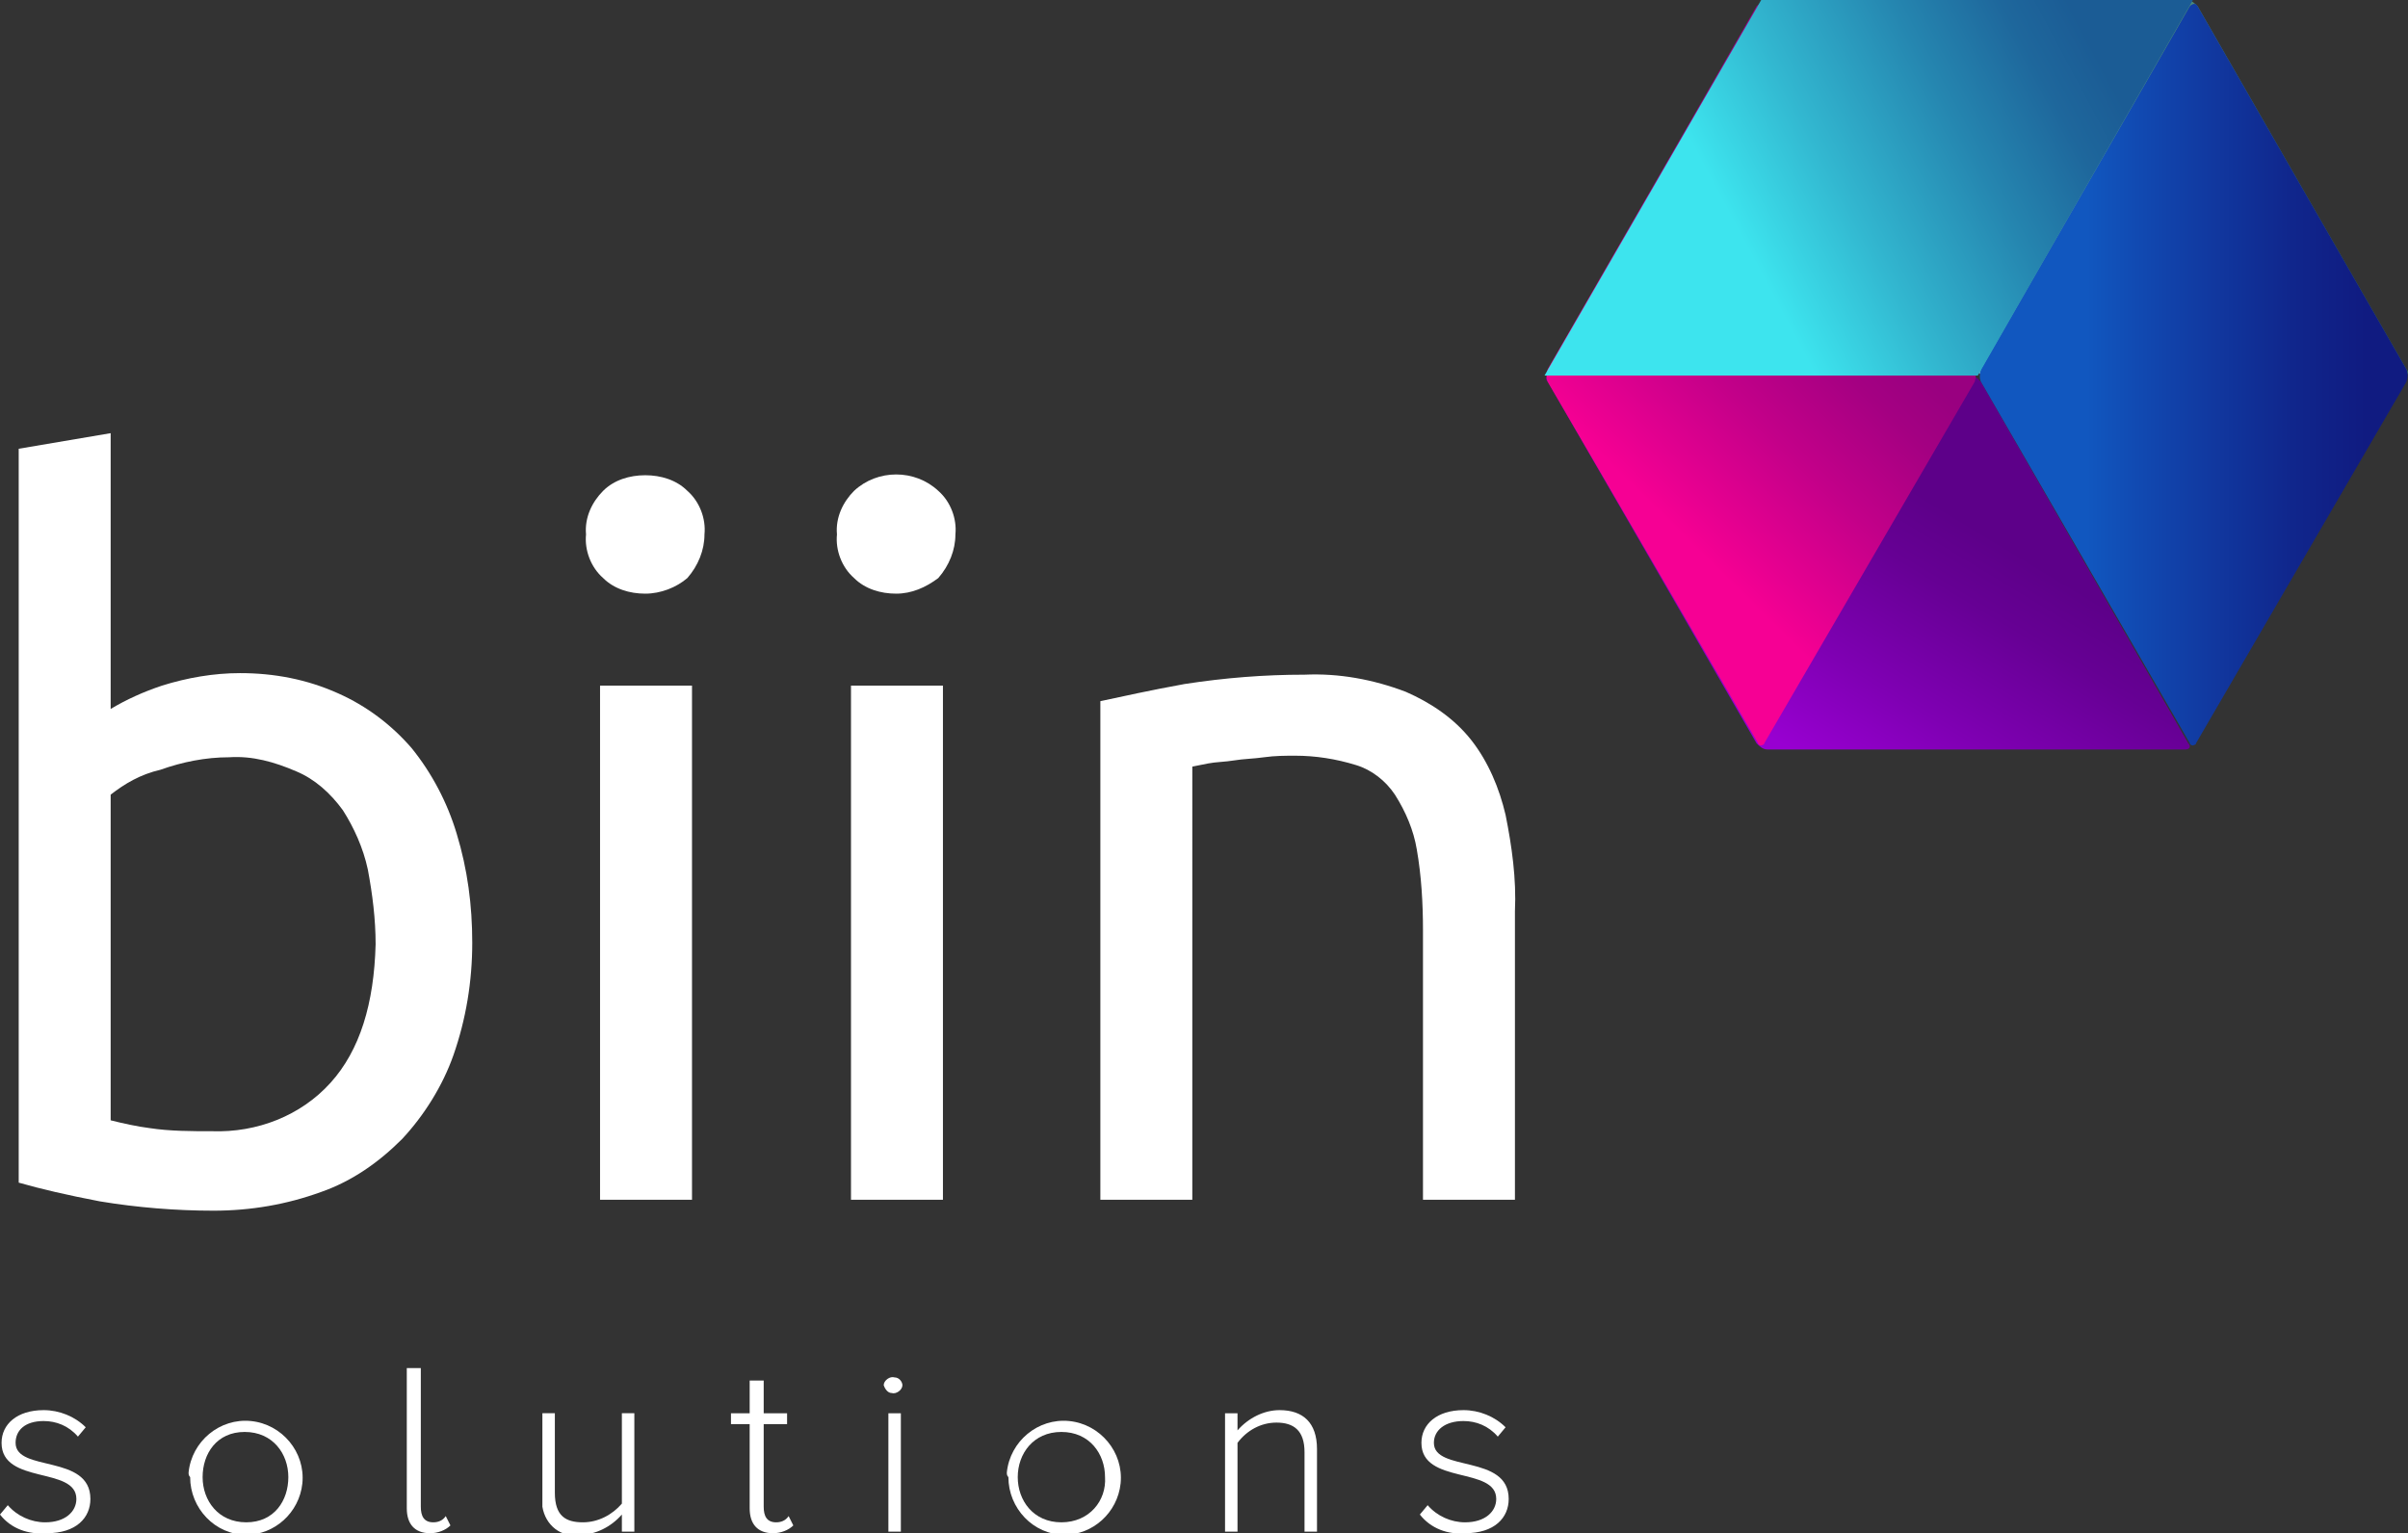 <?xml version="1.0" encoding="utf-8"?>
<!-- Generator: Adobe Illustrator 22.0.1, SVG Export Plug-In . SVG Version: 6.00 Build 0)  -->
<svg version="1.1" id="Layer_1" xmlns="http://www.w3.org/2000/svg" xmlns:xlink="http://www.w3.org/1999/xlink" x="0px" y="0px"
	 viewBox="0 0 154.5 98.4" style="enable-background:new 0 0 154.5 98.4;" xml:space="preserve">
<rect x="0" y="0" width="154.5" height="98.4" fill="#333333" stroke="none"/>
<style type="text/css">
	.st0{fill:#FFFFFF;}
	.st1{fill:url(#SVGID_1_);}
	.st2{fill:url(#SVGID_2_);}
	.st3{fill:url(#SVGID_3_);}
	.st4{fill:url(#SVGID_4_);}
	.st5{fill:url(#SVGID_5_);}
</style>
<title>Asset 1</title>
<g id="Layer_2_1_">
	<g id="ARTE">
		<path class="st0" d="M7.1,45.5c1-0.6,2.1-1.1,3.3-1.5c1.6-0.5,3.3-0.8,5-0.8c2.2,0,4.3,0.4,6.3,1.3c1.8,0.8,3.4,2,4.7,3.5
			c1.3,1.6,2.3,3.5,2.9,5.5c0.7,2.3,1,4.6,1,7c0,2.5-0.4,4.9-1.2,7.2c-0.7,2-1.9,3.9-3.3,5.4c-1.5,1.5-3.2,2.7-5.2,3.4
			c-2.2,0.8-4.5,1.2-6.9,1.2c-2.4,0-4.9-0.2-7.3-0.6c-2.1-0.4-3.8-0.8-5.2-1.2V28.8l5.9-1V45.5z M7.1,71.9c0.8,0.2,1.7,0.4,2.5,0.5
			c1.3,0.2,2.7,0.2,4,0.2c2.9,0.1,5.7-1,7.6-3.1c1.9-2.1,2.8-5.1,2.9-8.9c0-1.6-0.2-3.2-0.5-4.8c-0.3-1.4-0.9-2.7-1.6-3.8
			c-0.8-1.1-1.8-2-3-2.5c-1.4-0.6-2.8-1-4.3-0.9c-1.5,0-3,0.3-4.4,0.8C9,49.7,8,50.3,7.1,51V71.9z"/>
		<path class="st0" d="M41.4,38.1c-1,0-2-0.3-2.7-1c-0.8-0.7-1.2-1.8-1.1-2.8c-0.1-1.1,0.4-2.1,1.1-2.8c0.7-0.7,1.7-1,2.7-1
			c1,0,2,0.3,2.7,1c0.8,0.7,1.2,1.8,1.1,2.8c0,1-0.4,2-1.1,2.8C43.4,37.7,42.4,38.1,41.4,38.1z M44.4,77h-5.9V44h5.9V77z"/>
		<path class="st0" d="M57.5,38.1c-1,0-2-0.3-2.7-1c-0.8-0.7-1.2-1.8-1.1-2.8c-0.1-1.1,0.4-2.1,1.1-2.8c1.5-1.4,3.9-1.4,5.4,0
			c0.8,0.7,1.2,1.8,1.1,2.8c0,1-0.4,2-1.1,2.8C59.4,37.7,58.5,38.1,57.5,38.1z M60.5,77h-5.9V44h5.9V77z"/>
		<path class="st0" d="M70.6,45c1.4-0.3,3.2-0.7,5.4-1.1c2.6-0.4,5.1-0.6,7.7-0.6c2.2-0.1,4.4,0.3,6.5,1.1c1.6,0.7,3.1,1.7,4.2,3.1
			c1.1,1.4,1.8,3.1,2.2,4.8c0.4,2,0.7,4.1,0.6,6.2V77h-5.9V59.7c0-1.7-0.1-3.5-0.4-5.2c-0.2-1.2-0.7-2.4-1.4-3.5
			c-0.6-0.9-1.5-1.6-2.5-1.9c-1.3-0.4-2.6-0.6-3.9-0.6c-0.6,0-1.3,0-2,0.1s-1.3,0.1-1.9,0.2S78,48.9,77.5,49l-1,0.2V77h-5.9L70.6,45
			z"/>
		<path class="st0" d="M0,97.2l0.5-0.6c0.6,0.7,1.5,1.1,2.4,1.1c1.3,0,2-0.7,2-1.5c0-2.1-4.8-0.9-4.8-3.6c0-1.2,1-2.1,2.7-2.1
			c1,0,2,0.4,2.7,1.1l-0.5,0.6c-0.6-0.7-1.4-1-2.2-1c-1.2,0-1.8,0.6-1.8,1.4c0,1.9,4.8,0.7,4.8,3.6c0,1.2-0.9,2.2-2.8,2.2
			C1.8,98.5,0.7,98.1,0,97.2z"/>
		<path class="st0" d="M12.1,94.5c0.2-2,2-3.5,4-3.3c2,0.2,3.5,2,3.3,4c-0.2,1.9-1.8,3.3-3.6,3.3c-2,0-3.6-1.7-3.6-3.7
			C12.1,94.7,12.1,94.6,12.1,94.5z M18.5,94.8c0-1.5-1-2.9-2.8-2.9S13,93.3,13,94.8c0,1.5,1,2.9,2.8,2.9S18.5,96.3,18.5,94.8z"/>
		<path class="st0" d="M26.1,96.8v-9H27v8.9c0,0.6,0.2,1,0.8,1c0.3,0,0.6-0.1,0.8-0.4l0.3,0.6c-0.3,0.3-0.8,0.5-1.3,0.5
			C26.6,98.4,26.1,97.8,26.1,96.8z"/>
		<path class="st0" d="M39.9,98.3v-1.1c-0.7,0.8-1.7,1.3-2.7,1.3c-1.2,0.2-2.2-0.6-2.4-1.8c0-0.2,0-0.4,0-0.7v-5.3h0.8v5.1
			c0,1.5,0.7,1.9,1.8,1.9c1,0,1.9-0.5,2.5-1.2v-5.8h0.8v7.6L39.9,98.3z"/>
		<path class="st0" d="M48.1,96.8v-5.4h-1.2v-0.7h1.2v-2.1H49v2.1h1.5v0.7H49v5.3c0,0.6,0.2,1,0.8,1c0.3,0,0.6-0.1,0.8-0.4l0.3,0.6
			c-0.3,0.3-0.8,0.5-1.3,0.5C48.6,98.4,48.1,97.8,48.1,96.8z"/>
		<path class="st0" d="M56.7,88.9c0-0.3,0.4-0.6,0.7-0.5c0.3,0,0.5,0.3,0.5,0.5c0,0.3-0.4,0.6-0.7,0.5C57,89.4,56.8,89.2,56.7,88.9z
			 M57,98.3v-7.6h0.8v7.6L57,98.3z"/>
		<path class="st0" d="M64.6,94.5c0.2-2,2-3.5,4-3.3c2,0.2,3.5,2,3.3,4c-0.2,1.9-1.8,3.3-3.6,3.3c-2,0-3.6-1.7-3.6-3.7
			C64.6,94.7,64.6,94.6,64.6,94.5z M70.9,94.8c0-1.5-1-2.9-2.8-2.9s-2.8,1.4-2.8,2.9s1,2.9,2.8,2.9S71,96.3,70.9,94.8L70.9,94.8z"/>
		<path class="st0" d="M83.7,98.3v-5.1c0-1.4-0.7-1.9-1.8-1.9c-1,0-1.9,0.5-2.5,1.3v5.7h-0.8v-7.6h0.8v1.1c0.7-0.8,1.7-1.3,2.7-1.3
			c1.5,0,2.4,0.8,2.4,2.5v5.3L83.7,98.3z"/>
		<path class="st0" d="M91.1,97.2l0.5-0.6c0.6,0.7,1.5,1.1,2.4,1.1c1.3,0,2-0.7,2-1.5c0-2.1-4.8-0.9-4.8-3.6c0-1.2,1-2.1,2.7-2.1
			c1,0,2,0.4,2.7,1.1l-0.5,0.6c-0.6-0.7-1.4-1-2.2-1c-1.2,0-1.9,0.6-1.9,1.4c0,1.9,4.8,0.7,4.8,3.6c0,1.2-0.9,2.2-2.8,2.2
			C92.9,98.5,91.8,98.1,91.1,97.2z"/>
		
			<linearGradient id="SVGID_1_" gradientUnits="userSpaceOnUse" x1="109.56" y1="44.75" x2="124.2" y2="68.89" gradientTransform="matrix(1 0 0 -1 0 97.89)">
			<stop  offset="0" style="stop-color:#9800D1"/>
			<stop  offset="0.25" style="stop-color:#9800D1"/>
			<stop  offset="0.48" style="stop-color:#7F00B3"/>
			<stop  offset="0.75" style="stop-color:#660094"/>
			<stop  offset="0.9" style="stop-color:#5D0089"/>
		</linearGradient>
		<path class="st1" d="M99.5,24.1c-0.3,0-0.4,0.2-0.2,0.4l13.4,23.2c0.2,0.2,0.4,0.4,0.7,0.4h26.8c0.3,0,0.4-0.2,0.2-0.4l-13.3-23.2
			c-0.2-0.2-0.4-0.4-0.7-0.4H99.5z"/>
		
			<linearGradient id="SVGID_2_" gradientUnits="userSpaceOnUse" x1="113.145" y1="85.84" x2="154.497" y2="85.84" gradientTransform="matrix(1 0 0 -1 0 97.89)">
			<stop  offset="0" style="stop-color:#17B1CF"/>
			<stop  offset="1.000000e-02" style="stop-color:#1FB2CF"/>
			<stop  offset="9.000000e-02" style="stop-color:#47B8D0"/>
			<stop  offset="0.15" style="stop-color:#64BCD1"/>
			<stop  offset="0.21" style="stop-color:#76BFD1"/>
			<stop  offset="0.25" style="stop-color:#7CC0D1"/>
			<stop  offset="0.39" style="stop-color:#6AADB2"/>
			<stop  offset="0.62" style="stop-color:#4F8F81"/>
			<stop  offset="0.8" style="stop-color:#3D7D62"/>
			<stop  offset="0.9" style="stop-color:#377657"/>
		</linearGradient>
		<path class="st2" d="M113.4,0c-0.3,0-0.4,0.2-0.2,0.4l13.5,23.3c0.2,0.2,0.4,0.4,0.7,0.4h26.8c0.3,0,0.4-0.2,0.2-0.4L141,0.4
			c-0.2-0.2-0.4-0.4-0.7-0.4H113.4z"/>
		
			<linearGradient id="SVGID_3_" gradientUnits="userSpaceOnUse" x1="100.413" y1="61.107" x2="120.173" y2="81.137" gradientTransform="matrix(1 0 0 -1 0 97.89)">
			<stop  offset="0" style="stop-color:#F60094"/>
			<stop  offset="0.25" style="stop-color:#F60094"/>
			<stop  offset="0.26" style="stop-color:#F40093"/>
			<stop  offset="0.56" style="stop-color:#C30089"/>
			<stop  offset="0.78" style="stop-color:#A40082"/>
			<stop  offset="0.9" style="stop-color:#990080"/>
		</linearGradient>
		<path class="st3" d="M112.8,47.7c0,0.1,0.2,0.2,0.3,0.1c0.1,0,0.1-0.1,0.1-0.1l13.5-23.2c0.1-0.3,0.1-0.6,0-0.8L113.2,0.4
			c-0.1-0.2-0.3-0.2-0.5,0L99.3,23.7c-0.1,0.3-0.1,0.6,0,0.8L112.8,47.7z"/>
		
			<linearGradient id="SVGID_4_" gradientUnits="userSpaceOnUse" x1="127.052" y1="73.849" x2="154.528" y2="73.849" gradientTransform="matrix(1 0 0 -1 0 97.89)">
			<stop  offset="0" style="stop-color:#1157BF"/>
			<stop  offset="0.25" style="stop-color:#1157BF"/>
			<stop  offset="0.43" style="stop-color:#1143AB"/>
			<stop  offset="0.73" style="stop-color:#10268C"/>
			<stop  offset="0.9" style="stop-color:#101B81"/>
		</linearGradient>
		<path class="st4" d="M140.5,47.7c0,0.1,0.2,0.2,0.3,0.1c0.1,0,0.1-0.1,0.1-0.1l13.5-23.2c0.1-0.3,0.1-0.6,0-0.8L141,0.4
			c-0.1-0.2-0.3-0.2-0.5,0l-13.4,23.3c-0.1,0.3-0.1,0.6,0,0.8L140.5,47.7z"/>
		
			<linearGradient id="SVGID_5_" gradientUnits="userSpaceOnUse" x1="101.78" y1="76.15" x2="143.62" y2="98.47" gradientTransform="matrix(1 0 0 -1 0 97.89)">
			<stop  offset="0" style="stop-color:#3DE4EE"/>
			<stop  offset="0.25" style="stop-color:#3DE4EE"/>
			<stop  offset="0.4" style="stop-color:#32B7D0"/>
			<stop  offset="0.58" style="stop-color:#2586B0"/>
			<stop  offset="0.71" style="stop-color:#1E679C"/>
			<stop  offset="0.79" style="stop-color:#1B5C95"/>
		</linearGradient>
		<polygon class="st5" points="99.1,24.1 126.9,24.1 140.7,0 113,0 		"/>
	</g>
</g>
</svg>

